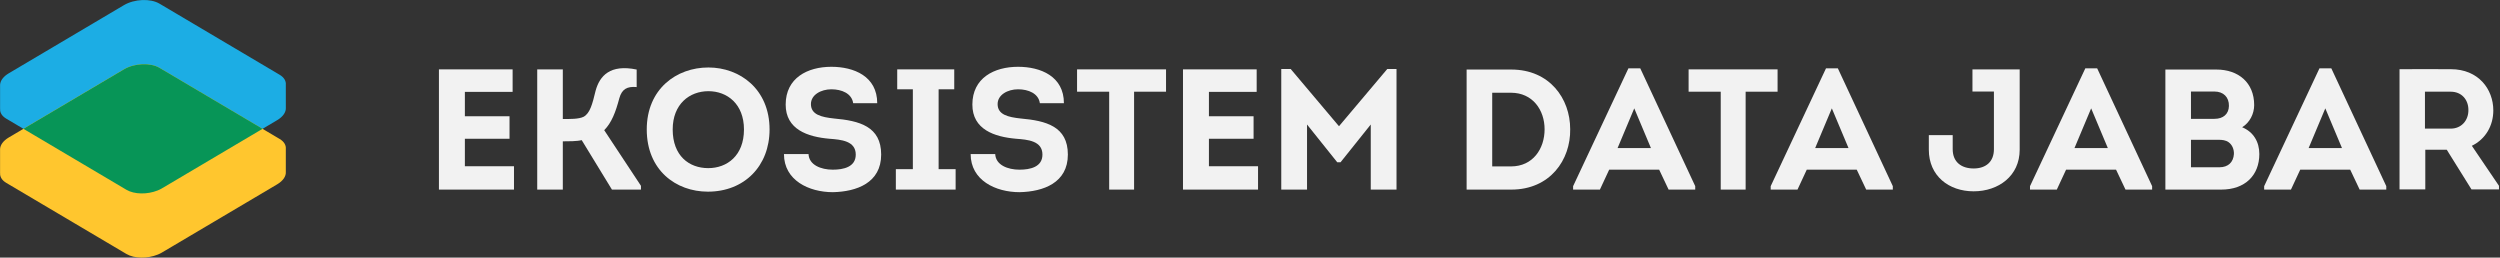 <?xml version="1.0" encoding="UTF-8" standalone="no"?>
<svg
   xmlns:dc="http://purl.org/dc/elements/1.1/"
   xmlns:cc="http://creativecommons.org/ns#"
   xmlns:rdf="http://www.w3.org/1999/02/22-rdf-syntax-ns#"
   xmlns:svg="http://www.w3.org/2000/svg"
   xmlns="http://www.w3.org/2000/svg"
   xmlns:sodipodi="http://sodipodi.sourceforge.net/DTD/sodipodi-0.dtd"
   xmlns:inkscape="http://www.inkscape.org/namespaces/inkscape"
   width="262"
   height="27"
   viewBox="0 0 262 27"
   fill="none"
   id="svg2"
   version="1.1"
   inkscape:version="0.91 r13725"
   sodipodi:docname="edj-with-label-white.svg">
  <rect x="0" y="0" width="262" height="27" fill="#333333" stroke="none"/>
  <defs
     id="defs50" />
  <sodipodi:namedview
     pagecolor="#ffffff"
     bordercolor="#666666"
     borderopacity="1"
     objecttolerance="10"
     gridtolerance="10"
     guidetolerance="10"
     inkscape:pageopacity="0"
     inkscape:pageshadow="2"
     inkscape:window-width="1920"
     inkscape:window-height="1017"
     id="namedview48"
     showgrid="false"
     inkscape:zoom="1.0992366"
     inkscape:cx="270.05159"
     inkscape:cy="13.5"
     inkscape:window-x="-8"
     inkscape:window-y="-8"
     inkscape:window-maximized="1"
     inkscape:current-layer="svg2" />
  <path
     opacity="0.5"
     d="M13.888 23.519L5.927 18.808C5.322 18.45 5.398 17.824 6.096 17.411L13.718 12.901C14.417 12.487 15.474 12.443 16.078 12.8L24.04 17.512C24.645 17.869 24.569 18.495 23.87 18.908L16.249 23.418C15.55 23.832 14.493 23.877 13.888 23.519Z"
     fill="#0B0244"
     id="path4" />
  <path
     d="M29.953 8.888C29.991 8.496 29.781 8.117 29.312 7.839L16.717 0.384C15.76 -0.182 14.088 -0.111 12.982 0.543L0.922 7.679C0.348 8.018 0.041 8.447 0.011 8.863H0.008V11.409H0.013C-0.015 11.794 0.194 12.162 0.654 12.434L13.251 19.89C14.082 20.382 15.451 20.393 16.521 19.959L16.53 19.956C16.564 19.942 16.598 19.927 16.631 19.913L16.65 19.904C16.68 19.891 16.71 19.876 16.74 19.862L16.766 19.85L16.851 19.806L16.878 19.792C16.914 19.773 16.95 19.752 16.985 19.731L29.046 12.594C29.683 12.217 29.991 11.729 29.955 11.273L29.953 8.888Z"
     fill="#1CADE4"
     id="path6" />
  <path
     d="M29.953 15.614C29.99 15.222 29.78 14.845 29.311 14.565L16.716 7.11C15.759 6.544 14.087 6.615 12.981 7.269L0.921 14.406C0.347 14.746 0.04 15.175 0.01 15.591H0.007V18.137H0.012C-0.016 18.521 0.193 18.89 0.653 19.163L13.25 26.616C14.081 27.107 15.45 27.118 16.52 26.685L16.529 26.681C16.564 26.668 16.597 26.653 16.63 26.638L16.649 26.63C16.679 26.617 16.709 26.602 16.739 26.588L16.765 26.576C16.794 26.561 16.822 26.547 16.85 26.532L16.877 26.518C16.913 26.498 16.949 26.478 16.985 26.457L29.044 19.321C29.682 18.944 29.99 18.457 29.954 18.001L29.953 15.614Z"
     fill="#FFC62E"
     id="path8" />
  <path
     d="M12.985 7.27L2.454 13.5L13.251 19.89C14.082 20.382 15.451 20.393 16.521 19.959L16.531 19.956C16.565 19.942 16.598 19.927 16.631 19.913L16.65 19.904C16.681 19.891 16.711 19.876 16.741 19.862L16.766 19.85L16.851 19.806L16.878 19.792C16.915 19.773 16.95 19.752 16.986 19.731L27.516 13.5L16.717 7.11C15.76 6.545 14.088 6.616 12.985 7.27Z"
     fill="#079557"
     id="path10" />
  <path
     d="M53.722 7.27H46V19.87H53.866V17.422H48.718V14.542H53.398V12.184H48.718V9.628H53.722V7.27Z"
     fill="#022B55"
     id="path12"
     style="fill:#f2f2f2" />
  <path
     d="M58.983 7.27H56.301V19.87H58.983V14.812C59.541 14.812 60.477 14.812 60.963 14.686L64.131 19.87H67.173V19.474L63.321 13.642C64.095 12.868 64.527 11.734 64.905 10.294C65.175 9.34 65.715 9.034 66.723 9.124V7.288C63.951 6.712 62.853 7.936 62.421 9.502C62.079 10.924 61.827 11.878 61.161 12.238C60.657 12.49 59.757 12.472 58.983 12.472V7.27Z"
     fill="#022B55"
     id="path14"
     style="fill:#f2f2f2" />
  <path
     d="M80.65 13.57C80.65 9.34 77.536 7.072 74.242 7.072C70.894 7.072 67.78 9.322 67.78 13.57C67.78 17.818 70.822 20.086 74.188 20.086C78.004 20.086 80.65 17.404 80.65 13.57ZM70.498 13.57C70.498 10.906 72.262 9.556 74.242 9.556C76.204 9.556 77.968 10.888 77.968 13.57C77.968 16.324 76.186 17.62 74.224 17.62C72.208 17.62 70.498 16.324 70.498 13.57Z"
     fill="#022B55"
     id="path16"
     style="fill:#f2f2f2" />
  <path
     d="M82.159 16.144C82.159 18.898 84.769 20.14 87.289 20.14C89.773 20.086 92.347 19.168 92.347 16.198C92.347 13.246 90.061 12.652 87.397 12.418C86.083 12.274 84.985 12.022 84.985 10.906C84.985 9.934 86.047 9.358 87.127 9.358C88.207 9.358 89.269 9.79 89.413 10.816H91.933C91.933 7.99 89.485 7 87.127 7C84.625 7 82.339 8.17 82.339 10.96C82.339 13.57 84.643 14.344 86.929 14.542C88.135 14.632 89.683 14.758 89.683 16.198C89.683 17.512 88.387 17.782 87.271 17.782C86.047 17.782 84.787 17.296 84.733 16.144H82.159Z"
     fill="#022B55"
     id="path18"
     style="fill:#f2f2f2" />
  <path
     d="M98.367 17.728V9.358H100.005V7.27H94.029V9.358H95.667V17.728H93.885V19.87H100.149V17.728H98.367Z"
     fill="#022B55"
     id="path20"
     style="fill:#f2f2f2" />
  <path
     d="M101.724 16.144C101.724 18.898 104.334 20.14 106.854 20.14C109.338 20.086 111.912 19.168 111.912 16.198C111.912 13.246 109.626 12.652 106.962 12.418C105.648 12.274 104.55 12.022 104.55 10.906C104.55 9.934 105.612 9.358 106.692 9.358C107.772 9.358 108.834 9.79 108.978 10.816H111.498C111.498 7.99 109.05 7 106.692 7C104.19 7 101.904 8.17 101.904 10.96C101.904 13.57 104.208 14.344 106.494 14.542C107.7 14.632 109.248 14.758 109.248 16.198C109.248 17.512 107.952 17.782 106.836 17.782C105.612 17.782 104.352 17.296 104.298 16.144H101.724Z"
     fill="#022B55"
     id="path22"
     style="fill:#f2f2f2" />
  <path
     d="M116.242 9.61V19.87H118.852V9.61H122.2V7.27H112.876V9.61H116.242Z"
     fill="#022B55"
     id="path24"
     style="fill:#f2f2f2" />
  <path
     d="M131.699 7.27H123.977V19.87H131.843V17.422H126.695V14.542H131.375V12.184H126.695V9.628H131.699V7.27Z"
     fill="#022B55"
     id="path26"
     style="fill:#f2f2f2" />
  <path
     d="M140.325 13.228L135.267 7.234H134.277V19.87H136.977V13.048L140.145 17.008H140.487L143.655 13.048V19.87H146.355V7.234H145.383L140.325 13.228Z"
     fill="#022B55"
     id="path28"
     style="fill:#f2f2f2" />
  <path
     d="M153.702 7.288V19.87H158.382C162.45 19.87 164.61 16.756 164.556 13.534C164.556 10.33 162.396 7.288 158.382 7.288H153.702ZM156.384 17.44V9.718H158.346C160.632 9.718 161.874 11.536 161.874 13.552C161.874 15.568 160.668 17.44 158.346 17.44H156.384Z"
     fill="#022B55"
     id="path30"
     style="fill:#f2f2f2" />
  <path
     d="M173.88 17.782L174.87 19.87H177.66V19.51L171.9 7.162H170.658L164.862 19.51V19.87H167.67L168.642 17.782H173.88ZM171.27 11.356L173.016 15.514H169.524L171.27 11.356Z"
     fill="#022B55"
     id="path32"
     style="fill:#f2f2f2" />
  <path
     d="M180.332 9.61V19.87H182.942V9.61H186.29V7.27H176.966V9.61H180.332Z"
     fill="#022B55"
     id="path34"
     style="fill:#f2f2f2" />
  <path
     d="M194.587 17.782L195.577 19.87H198.367V19.51L192.607 7.162H191.365L185.569 19.51V19.87H188.377L189.349 17.782H194.587ZM191.977 11.356L193.723 15.514H190.231L191.977 11.356Z"
     fill="#022B55"
     id="path36"
     style="fill:#f2f2f2" />
  <path
     d="M211.663 7.27H206.713V9.592H208.963V15.64C208.963 16.954 208.117 17.656 206.839 17.656C205.561 17.656 204.643 16.99 204.643 15.64V14.164H202.141V15.694C202.141 18.43 204.229 20.05 206.839 20.05C209.449 20.05 211.663 18.43 211.663 15.694V7.27Z"
     fill="#022B55"
     id="path38"
     style="fill:#f2f2f2" />
  <path
     d="M221.763 17.782L222.753 19.87H225.543V19.51L219.783 7.162H218.541L212.745 19.51V19.87H215.553L216.525 17.782H221.763ZM219.153 11.356L220.899 15.514H217.407L219.153 11.356Z"
     fill="#022B55"
     id="path40"
     style="fill:#f2f2f2" />
  <path
     d="M236.238 11.014C236.238 8.656 234.582 7.288 232.278 7.288H226.932V19.87H232.782C235.302 19.87 236.778 18.358 236.778 16.144C236.778 14.848 236.148 13.822 234.978 13.336C235.77 12.85 236.238 11.932 236.238 11.014ZM232.08 9.592C233.016 9.592 233.61 10.186 233.592 11.104C233.574 11.95 232.998 12.454 232.08 12.454H229.614V9.592H232.08ZM232.476 14.65C232.89 14.65 233.25 14.686 233.556 14.902C233.934 15.172 234.132 15.64 234.114 16.144C234.06 16.99 233.52 17.53 232.602 17.53H229.614V14.65H232.476Z"
     fill="#022B55"
     id="path42"
     style="fill:#f2f2f2" />
  <path
     d="M246.302 17.782L247.292 19.87H250.082V19.51L244.322 7.162H243.08L237.284 19.51V19.87H240.092L241.064 17.782H246.302ZM243.692 11.356L245.438 15.514H241.946L243.692 11.356Z"
     fill="#022B55"
     id="path44"
     style="fill:#f2f2f2" />
  <path
     d="M259.049 15.28C260.489 14.578 261.299 13.174 261.299 11.572C261.299 9.34 259.733 7.252 256.853 7.252C255.053 7.234 253.271 7.252 251.471 7.252V19.852H254.171V15.694H256.421L259.013 19.852H261.893V19.474L259.049 15.28ZM254.135 13.48V9.61H256.835C257.987 9.61 258.689 10.456 258.689 11.518C258.707 12.598 257.969 13.48 256.835 13.48H254.135Z"
     fill="#022B55"
     id="path46"
     style="fill:#f2f2f2" />
</svg>
